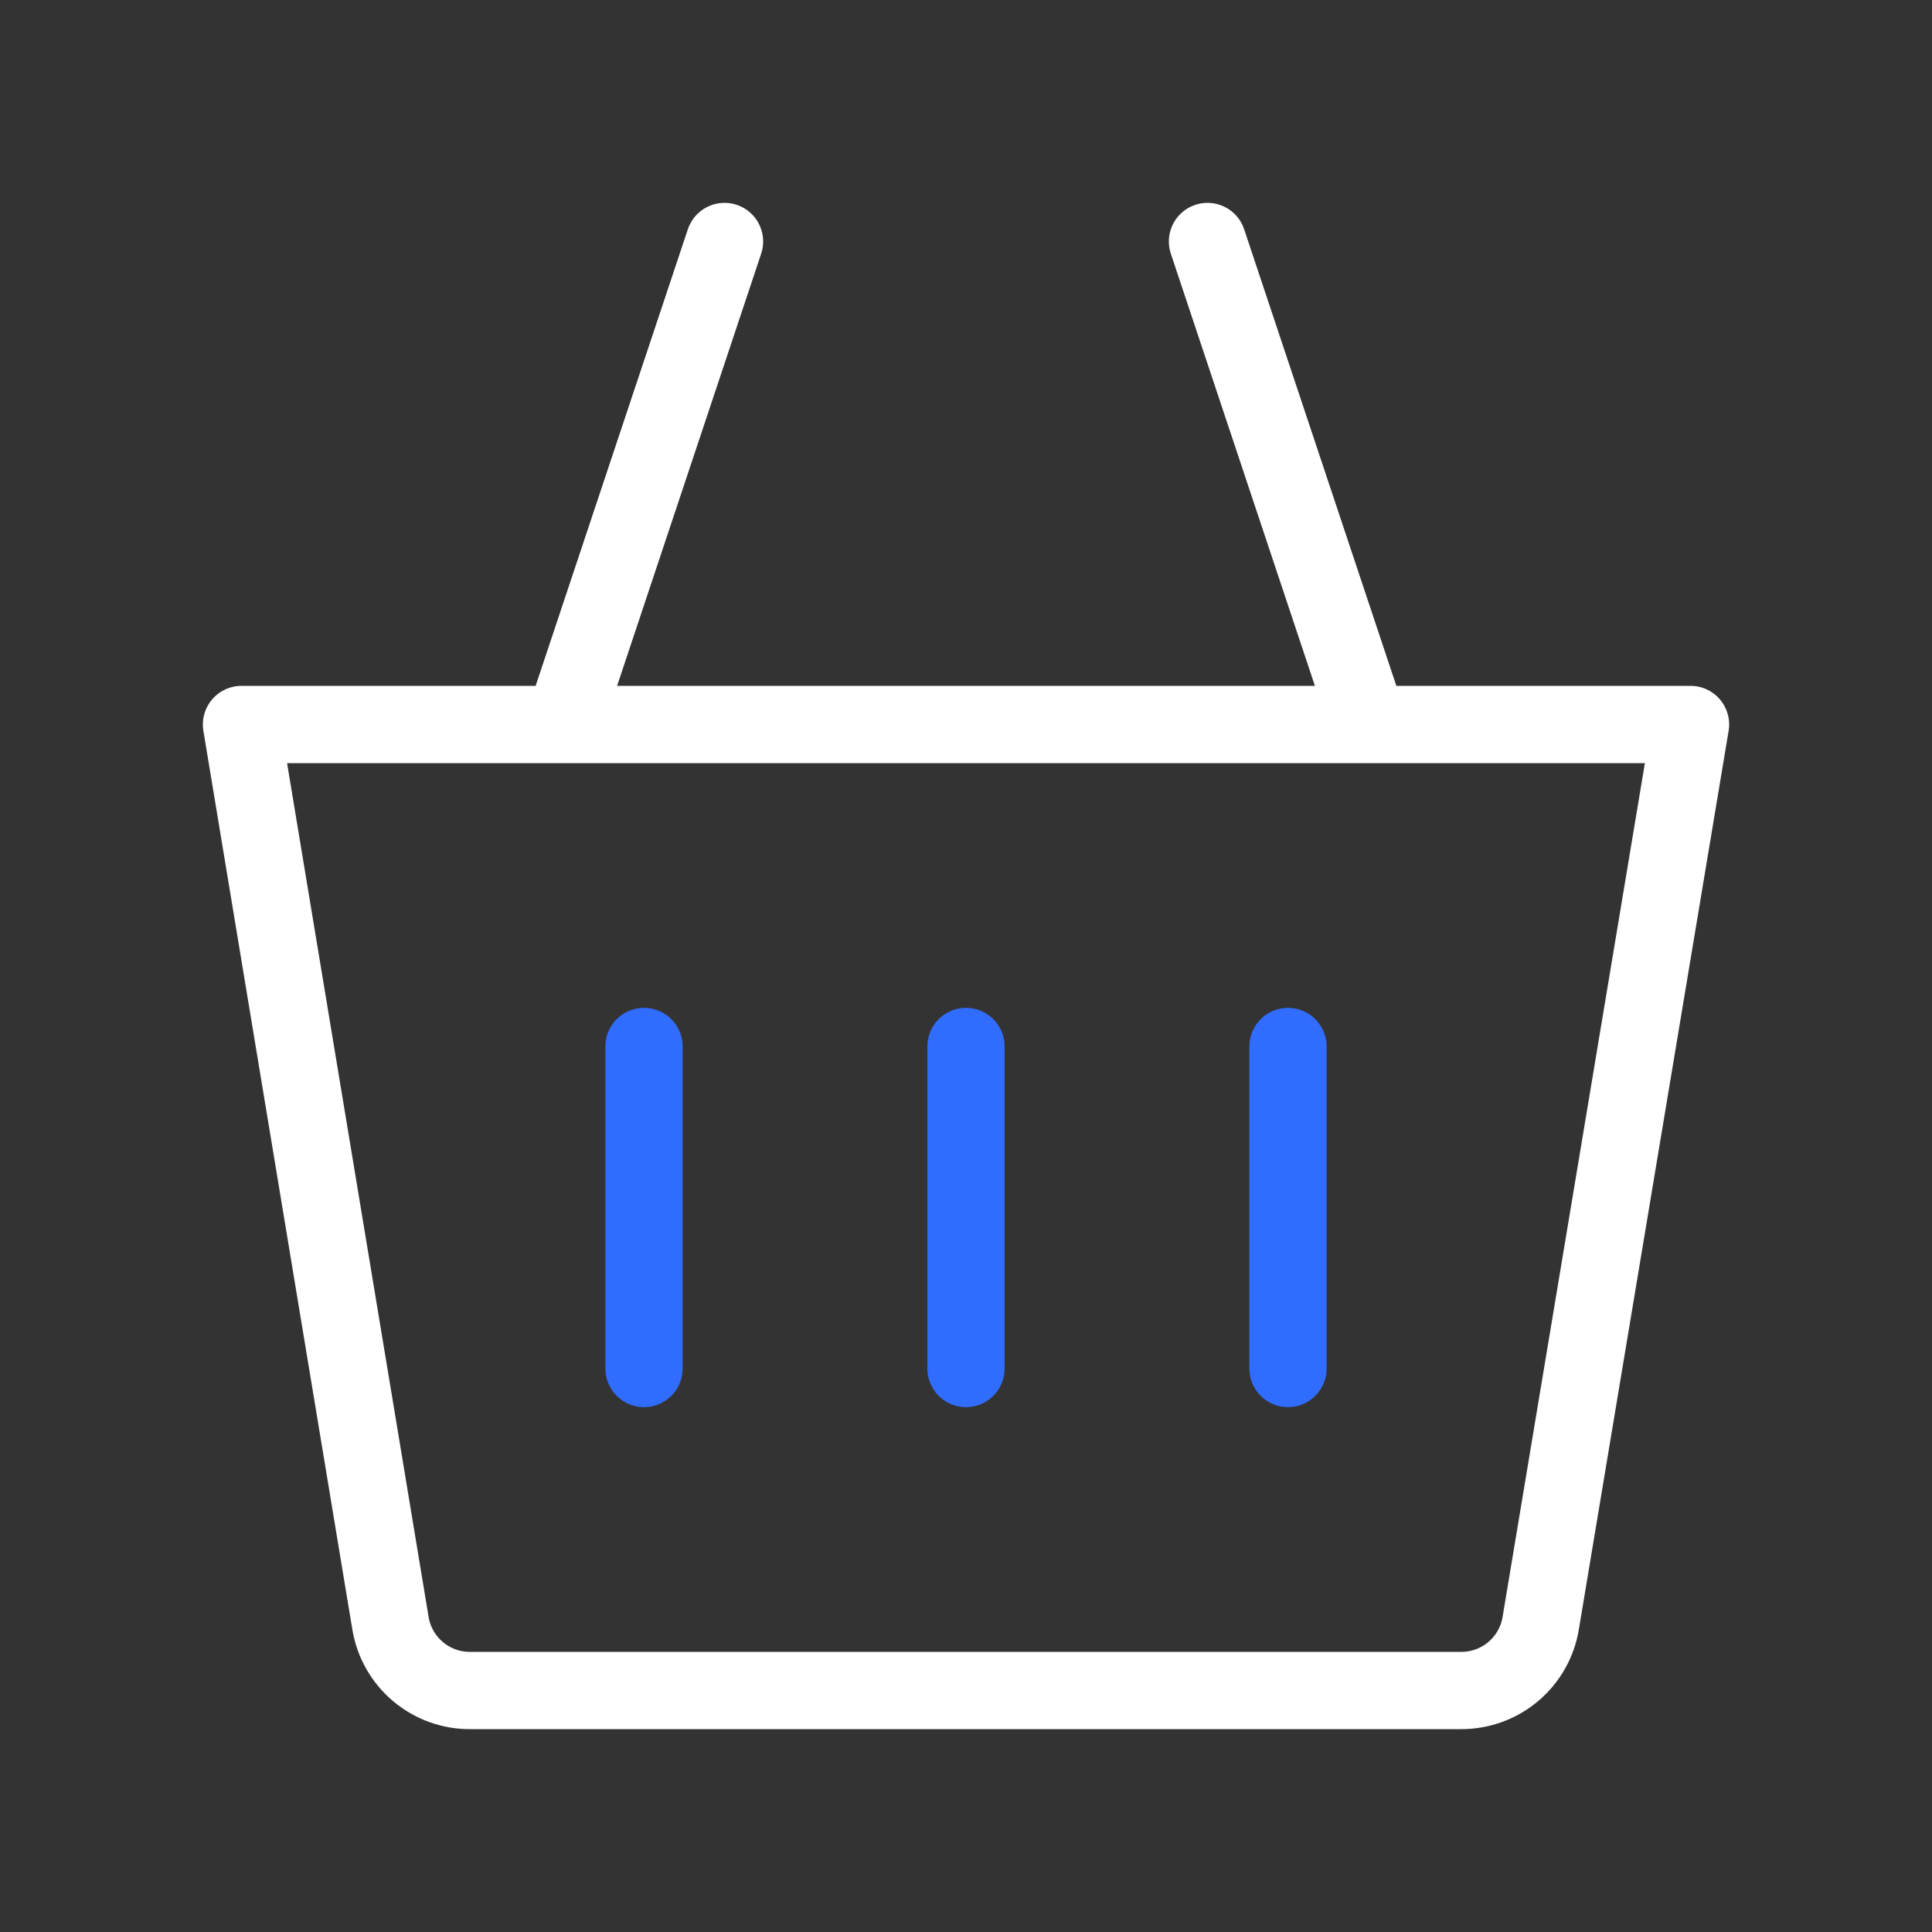 <svg width="50" height="50" viewBox="0 0 50 50" fill="none" xmlns="http://www.w3.org/2000/svg">
    <rect x="0" y="0" width="50" height="50" fill="#333333" stroke="none"/>
    <path d="M33.333 35.417V27.083M25 35.417V27.083M16.667 35.417V27.083" stroke="#306CFE" stroke-width="2" stroke-linecap="round" stroke-linejoin="round"/>
    <path d="M31.25 6.25L35.417 18.75M18.75 6.25L14.583 18.75M37.812 43.75H12.189C11.689 43.758 11.203 43.585 10.82 43.263C10.438 42.942 10.183 42.494 10.104 42L6.25 18.75H43.75L39.875 42C39.796 42.49 39.545 42.935 39.167 43.256C38.789 43.577 38.308 43.752 37.812 43.75Z" stroke="white" stroke-width="2" stroke-linecap="round" stroke-linejoin="round"/>
    </svg>
    